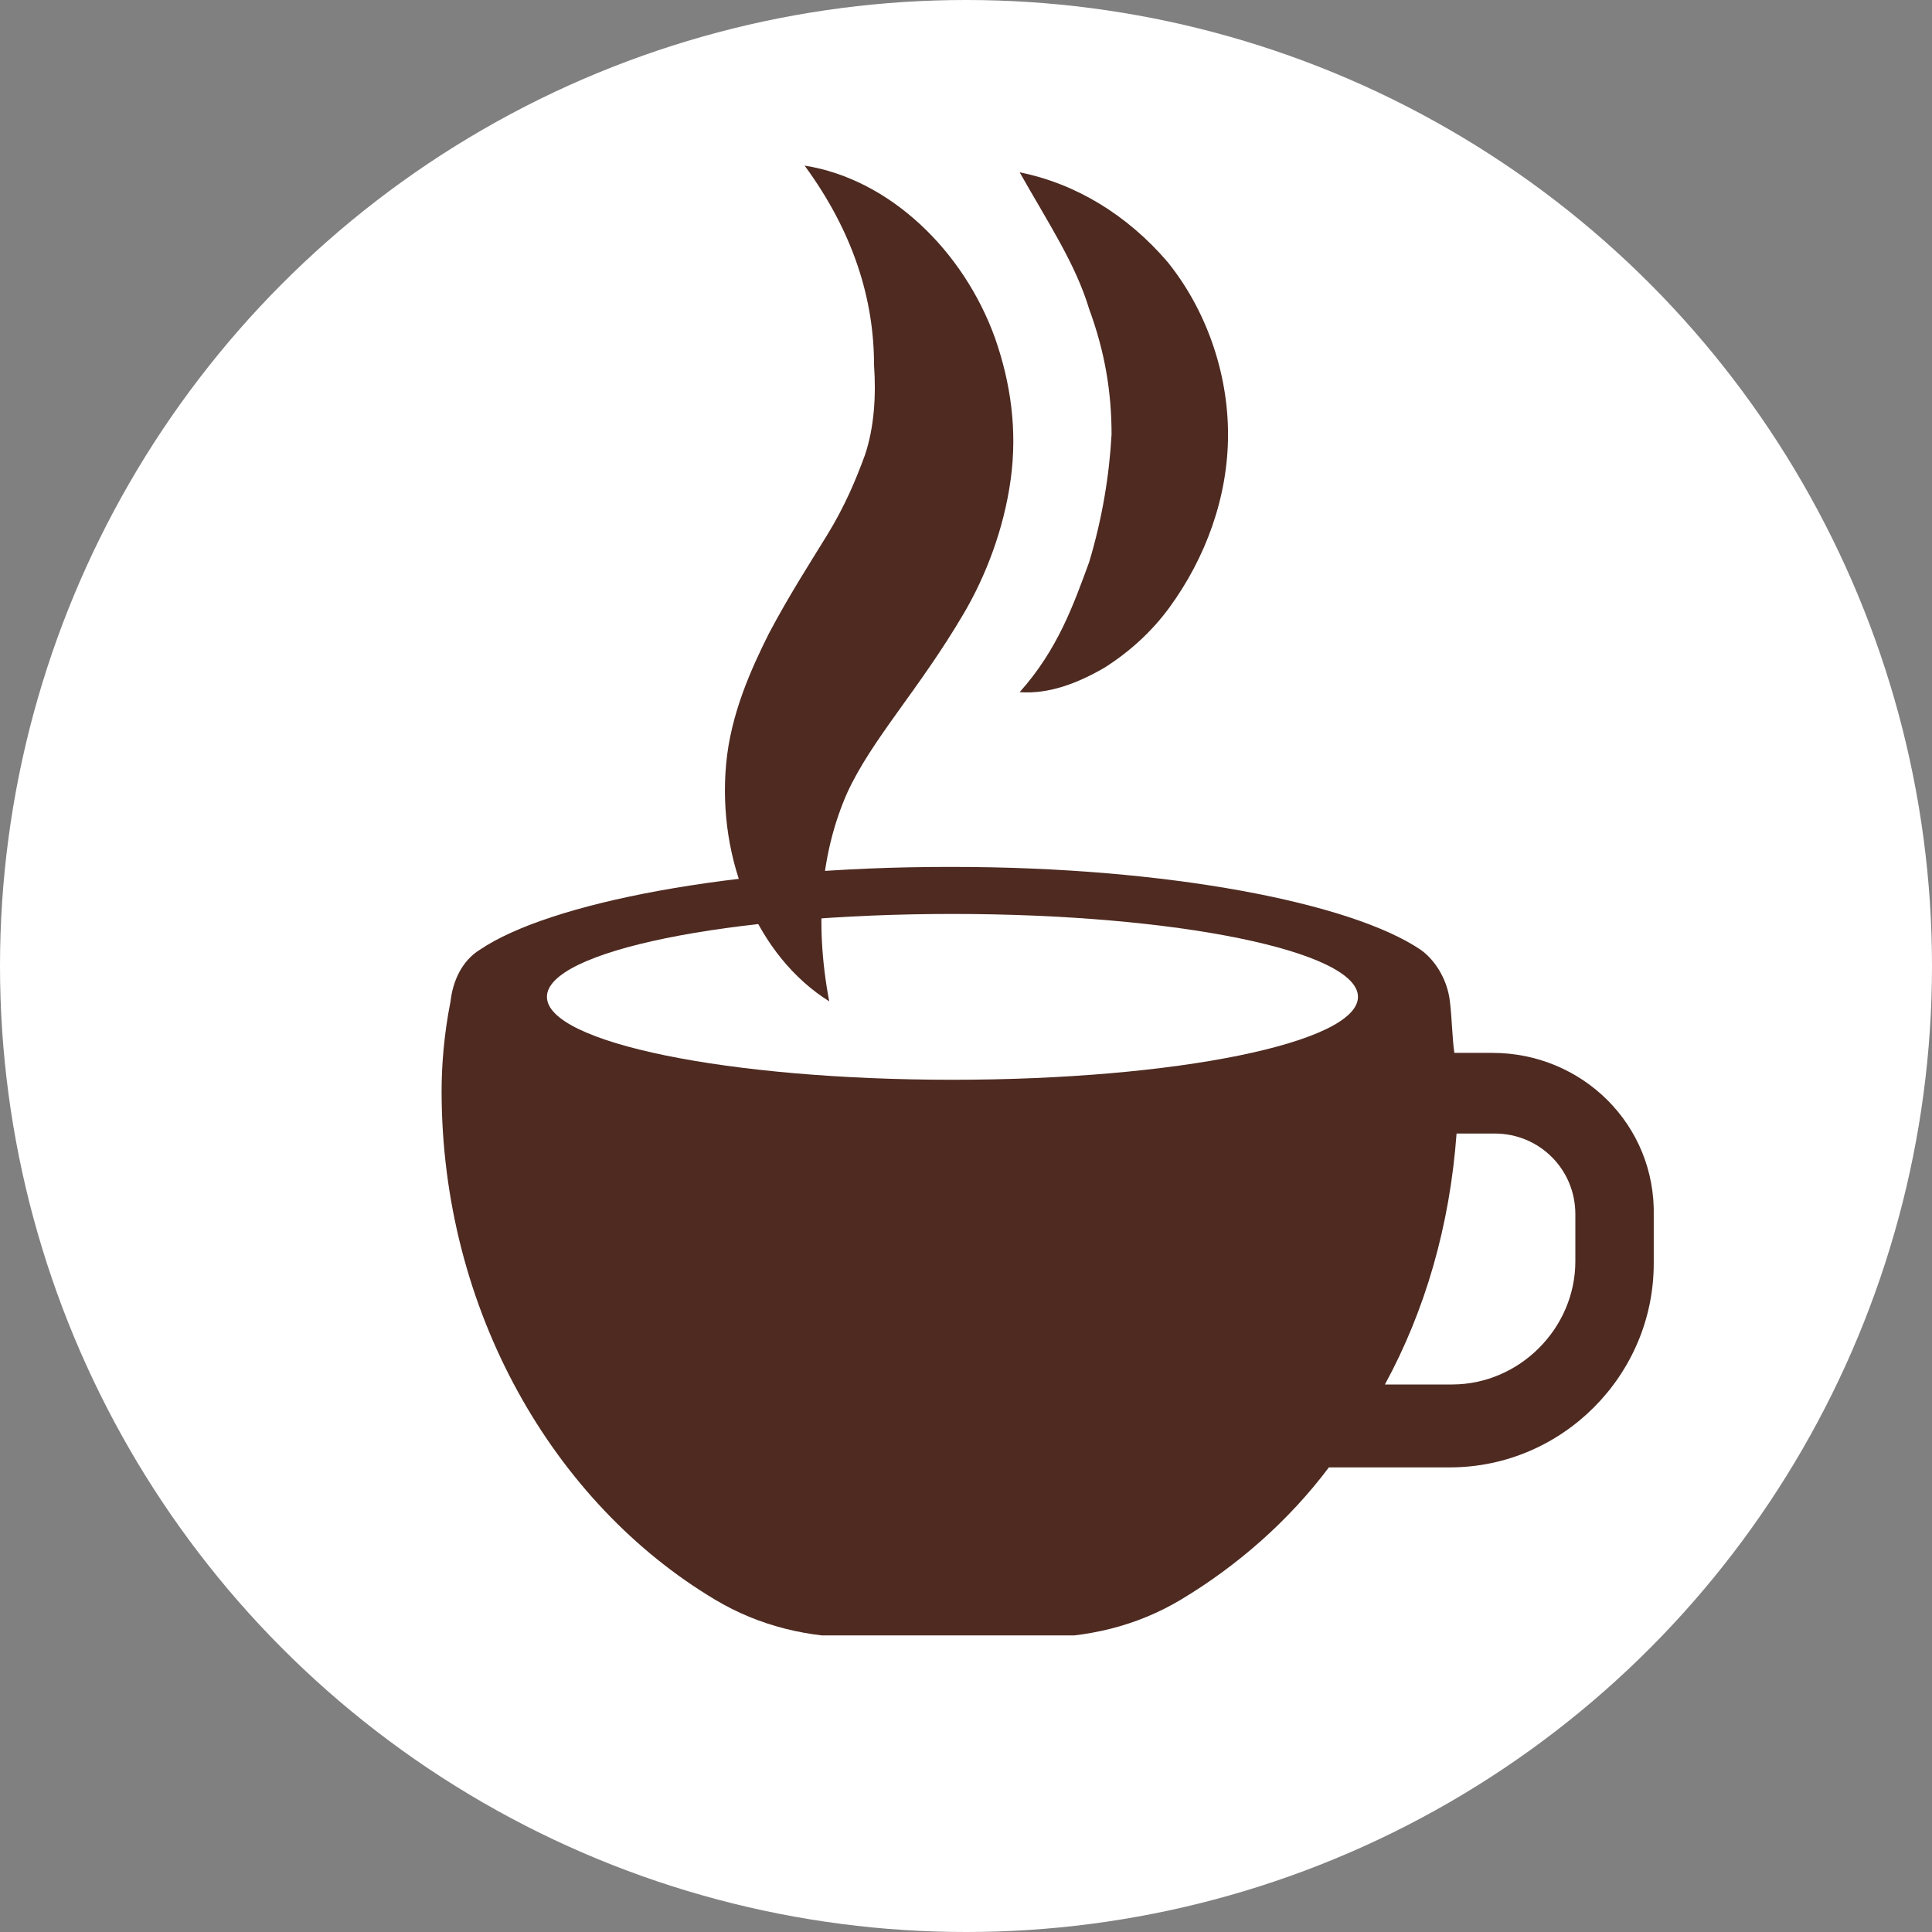 <svg width="35" height="35" viewBox="0 0 35 35" fill="none" xmlns="http://www.w3.org/2000/svg">
<rect x="0" y="0" width="35" height="35" fill="#808080" stroke="none"/>
<circle cx="17.5" cy="17.5" r="17.5" fill="white"/>
<g clip-path="url(#clip0_186_10)">
<path d="M27.037 19.074H26.347C26.306 18.79 26.306 18.465 26.266 18.14C26.225 17.775 26.022 17.41 25.738 17.207C24.48 16.354 21.151 15.705 17.255 15.705H17.214H17.173C13.277 15.705 9.948 16.354 8.69 17.207C8.365 17.41 8.203 17.775 8.162 18.14C8.041 18.749 8 19.317 8 19.764C8 23.742 10.03 27.233 12.952 28.978C13.764 29.465 14.657 29.668 15.59 29.668H17.133H17.214H18.756C19.69 29.668 20.583 29.465 21.395 28.978C22.41 28.369 23.343 27.557 24.074 26.583H26.266C28.295 26.583 29.959 24.919 29.959 22.889V22.037C30 20.373 28.66 19.074 27.037 19.074ZM28.539 22.849C28.539 24.066 27.524 25.081 26.306 25.081H25.089C25.819 23.742 26.266 22.199 26.387 20.535H27.078C27.889 20.535 28.539 21.184 28.539 21.996V22.849Z" fill="#4E2A21"/>
<path d="M17.255 19.561C21.312 19.561 24.601 18.889 24.601 18.059C24.601 17.23 21.312 16.557 17.255 16.557C13.197 16.557 9.908 17.23 9.908 18.059C9.908 18.889 13.197 19.561 17.255 19.561Z" fill="white"/>
<path d="M14.576 3C16.118 3.244 17.457 4.542 18.026 6.125C18.31 6.937 18.432 7.79 18.31 8.683C18.188 9.576 17.863 10.428 17.457 11.118C16.646 12.498 15.793 13.391 15.347 14.365C14.9 15.38 14.738 16.638 15.022 18.14C13.723 17.328 12.993 15.583 13.155 13.838C13.236 12.945 13.601 12.133 13.926 11.483C14.291 10.793 14.657 10.225 14.982 9.697C15.306 9.17 15.509 8.683 15.672 8.236C15.834 7.749 15.874 7.181 15.834 6.613C15.834 5.435 15.469 4.218 14.576 3Z" fill="#4E2A21"/>
<path d="M18.472 3.122C19.487 3.325 20.421 3.893 21.151 4.745C21.841 5.598 22.247 6.734 22.247 7.871C22.247 9.007 21.841 10.103 21.192 10.996C20.867 11.443 20.461 11.808 20.015 12.092C19.528 12.376 19 12.579 18.472 12.539C19.162 11.768 19.447 10.956 19.731 10.184C19.974 9.373 20.096 8.601 20.137 7.871C20.137 7.1 20.015 6.369 19.731 5.598C19.487 4.786 19 4.055 18.472 3.122Z" fill="#4E2A21"/>
<path d="M22.937 20.576C22.572 20.657 22.166 20.738 21.679 20.819C21.395 20.86 21.151 21.144 21.151 21.428V25.852C21.151 26.38 21.801 26.664 22.207 26.299C23.14 25.447 24.033 24.107 24.398 21.915C24.52 21.103 23.749 20.373 22.937 20.576Z" fill="#4E2A21"/>
</g>
<defs>
<clipPath id="clip0_186_10">
<rect width="22" height="26.627" fill="white" transform="translate(8 3)"/>
</clipPath>
</defs>
</svg>
